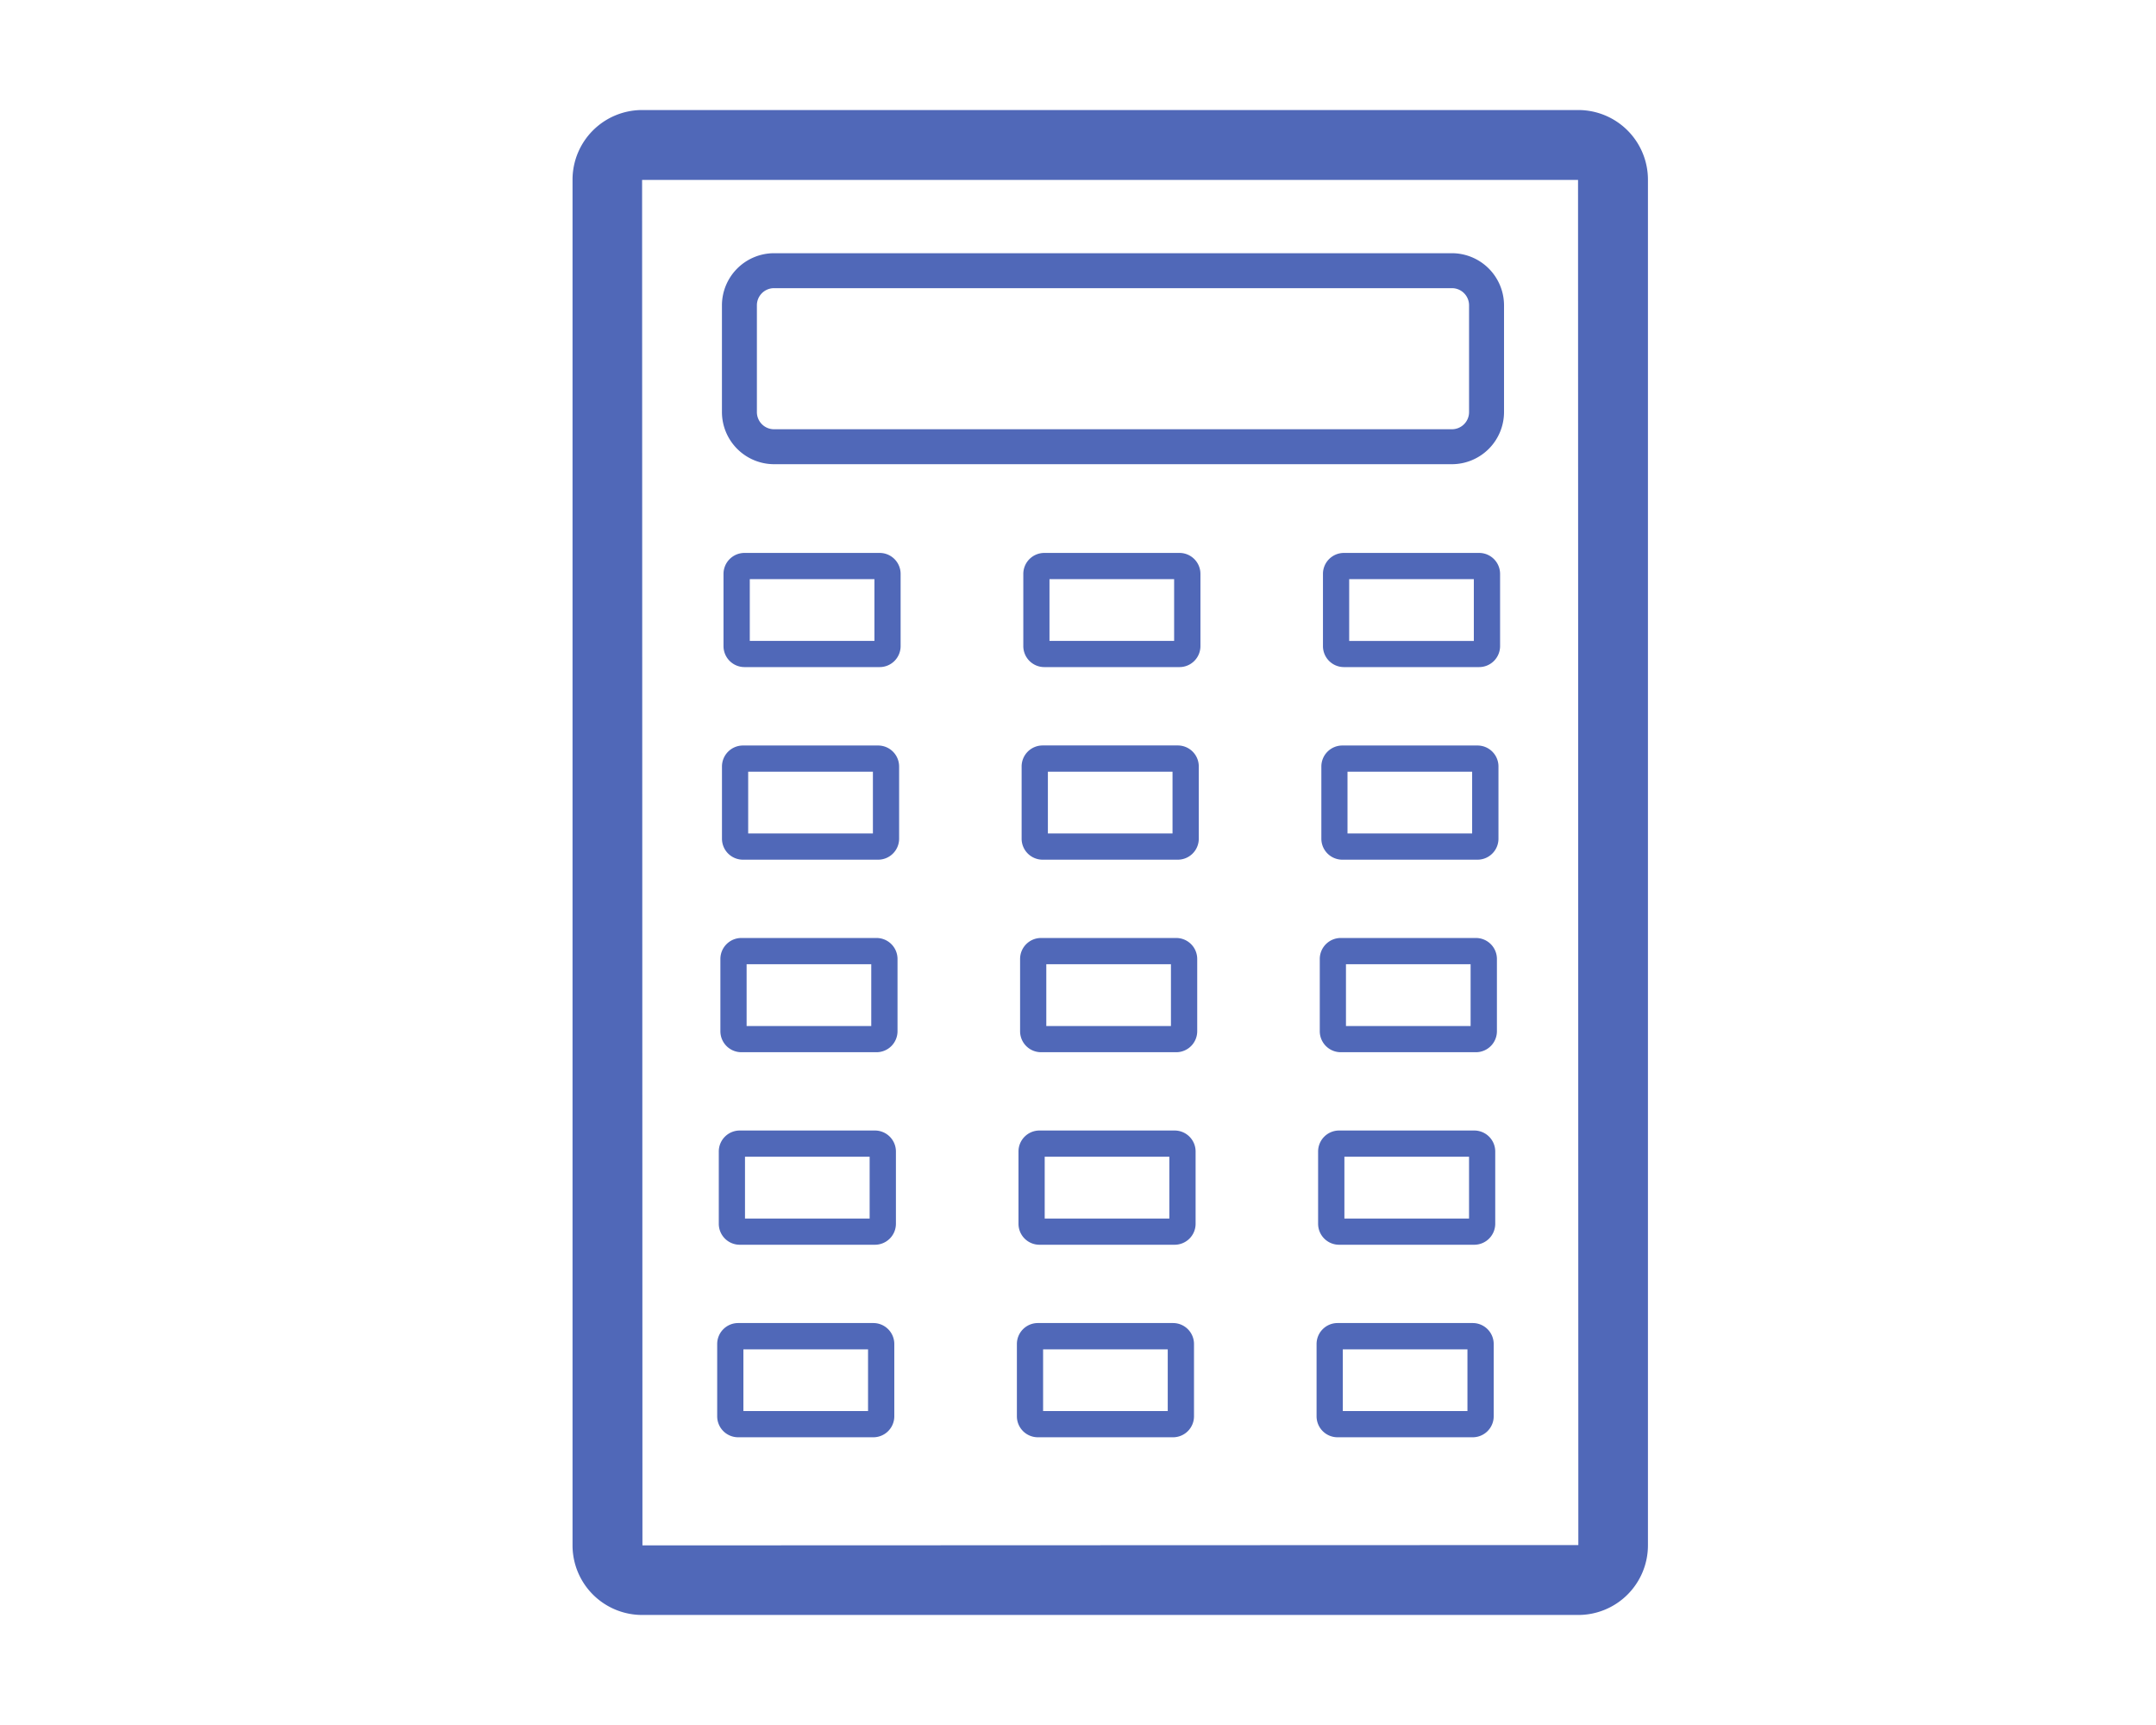 <svg id="Layer_1" data-name="Layer 1" xmlns="http://www.w3.org/2000/svg" viewBox="0 0 1280 1024"><defs><style>.cls-1{fill:#5068B8;}</style></defs><path class="cls-1" d="M937.05,958.68H381.21a41.34,41.34,0,0,1-41.3-41.3V106.62a41.34,41.34,0,0,1,41.3-41.3H937.05a41.35,41.35,0,0,1,41.32,41.3V917.38A41.35,41.35,0,0,1,937.05,958.68ZM381.21,106.82l.2,810.56,555.64-.2-.18-810.36Z"/><path class="cls-1" d="M862,275.56H459.53a31,31,0,0,1-30.92-30.93V181.24a31,31,0,0,1,30.92-30.93H862a31,31,0,0,1,30.93,30.93v63.39A31,31,0,0,1,862,275.56ZM459.53,171.06a10.18,10.18,0,0,0-10.17,10.18v63.39a10.18,10.18,0,0,0,10.17,10.18H862a10.17,10.17,0,0,0,10.17-10.18V181.24A10.17,10.17,0,0,0,862,171.06Z"/><path class="cls-1" d="M522.29,396H442a12.47,12.47,0,0,1-12.46-12.45V340.68A12.47,12.47,0,0,1,442,328.23h80.25a12.45,12.45,0,0,1,12.44,12.45v42.91A12.45,12.45,0,0,1,522.29,396Zm-77.15-15.56h74V343.79h-74Z"/><path class="cls-1" d="M700.22,396H620a12.47,12.47,0,0,1-12.47-12.45V340.68A12.47,12.47,0,0,1,620,328.23h80.25a12.45,12.45,0,0,1,12.44,12.45v42.91A12.45,12.45,0,0,1,700.22,396Zm-77.15-15.56h74V343.79h-74Z"/><path class="cls-1" d="M878.14,396H797.87a12.45,12.45,0,0,1-12.44-12.45V340.68a12.45,12.45,0,0,1,12.44-12.45h80.27a12.46,12.46,0,0,1,12.45,12.45v42.91A12.46,12.46,0,0,1,878.14,396ZM801,380.48h74V343.79H801Z"/><path class="cls-1" d="M521.34,510.33H441.09a12.46,12.46,0,0,1-12.46-12.44V455a12.47,12.47,0,0,1,12.46-12.45h80.25A12.47,12.47,0,0,1,533.8,455v42.92A12.46,12.46,0,0,1,521.34,510.33Zm-77.15-15.57h74.05V458.09H444.19Z"/><path class="cls-1" d="M699.26,510.33H619a12.47,12.47,0,0,1-12.47-12.44V455A12.47,12.47,0,0,1,619,442.52h80.24A12.46,12.46,0,0,1,711.71,455v42.92A12.46,12.46,0,0,1,699.26,510.33Zm-77.14-15.57h74V458.09h-74Z"/><path class="cls-1" d="M877.19,510.33H796.94a12.46,12.46,0,0,1-12.46-12.44V455a12.47,12.47,0,0,1,12.46-12.45h80.25A12.45,12.45,0,0,1,889.63,455v42.92A12.45,12.45,0,0,1,877.19,510.33ZM800,494.76h74V458.09H800Z"/><path class="cls-1" d="M520.39,624.62H440.14a12.46,12.46,0,0,1-12.45-12.45V569.26a12.46,12.46,0,0,1,12.45-12.45h80.25a12.47,12.47,0,0,1,12.46,12.45v42.91A12.47,12.47,0,0,1,520.39,624.62Zm-77.13-15.56h74V572.37h-74Z"/><path class="cls-1" d="M698.31,624.62H618.06a12.45,12.45,0,0,1-12.44-12.45V569.26a12.45,12.45,0,0,1,12.44-12.45h80.25a12.47,12.47,0,0,1,12.47,12.45v42.91A12.47,12.47,0,0,1,698.31,624.62Zm-77.13-15.56h74V572.37h-74Z"/><path class="cls-1" d="M876.24,624.62H796a12.47,12.47,0,0,1-12.46-12.45V569.26A12.47,12.47,0,0,1,796,556.81h80.25a12.47,12.47,0,0,1,12.46,12.45v42.91A12.47,12.47,0,0,1,876.24,624.62Zm-77.15-15.56h74V572.37h-74Z"/><path class="cls-1" d="M519.45,738.91H439.18a12.45,12.45,0,0,1-12.44-12.45V683.54a12.45,12.45,0,0,1,12.44-12.44h80.27a12.46,12.46,0,0,1,12.45,12.44v42.92A12.46,12.46,0,0,1,519.45,738.91ZM442.3,723.34h74V686.66h-74Z"/><path class="cls-1" d="M697.38,738.91H617.11a12.45,12.45,0,0,1-12.44-12.45V683.54a12.45,12.45,0,0,1,12.44-12.44h80.27a12.45,12.45,0,0,1,12.44,12.44v42.92A12.45,12.45,0,0,1,697.38,738.91Zm-77.15-15.57h74V686.66h-74Z"/><path class="cls-1" d="M875.29,738.91H795a12.46,12.46,0,0,1-12.45-12.45V683.54A12.46,12.46,0,0,1,795,671.1h80.25a12.46,12.46,0,0,1,12.46,12.44v42.92A12.47,12.47,0,0,1,875.29,738.91Zm-77.13-15.57h74V686.66h-74Z"/><path class="cls-1" d="M518.5,853.2H438.23a12.46,12.46,0,0,1-12.44-12.46v-42.9a12.45,12.45,0,0,1,12.44-12.45H518.5a12.45,12.45,0,0,1,12.44,12.45v42.9A12.46,12.46,0,0,1,518.5,853.2Zm-77.15-15.56h74V801h-74Z"/><path class="cls-1" d="M696.43,853.2H616.16a12.46,12.46,0,0,1-12.44-12.46v-42.9a12.45,12.45,0,0,1,12.44-12.45h80.27a12.45,12.45,0,0,1,12.44,12.45v42.9A12.46,12.46,0,0,1,696.43,853.2Zm-77.15-15.56h74V801h-74Z"/><path class="cls-1" d="M874.35,853.2H794.08a12.46,12.46,0,0,1-12.44-12.46v-42.9a12.45,12.45,0,0,1,12.44-12.45h80.27a12.46,12.46,0,0,1,12.45,12.45v42.9A12.47,12.47,0,0,1,874.35,853.2Zm-77.14-15.56h74V801h-74Z"/></svg>